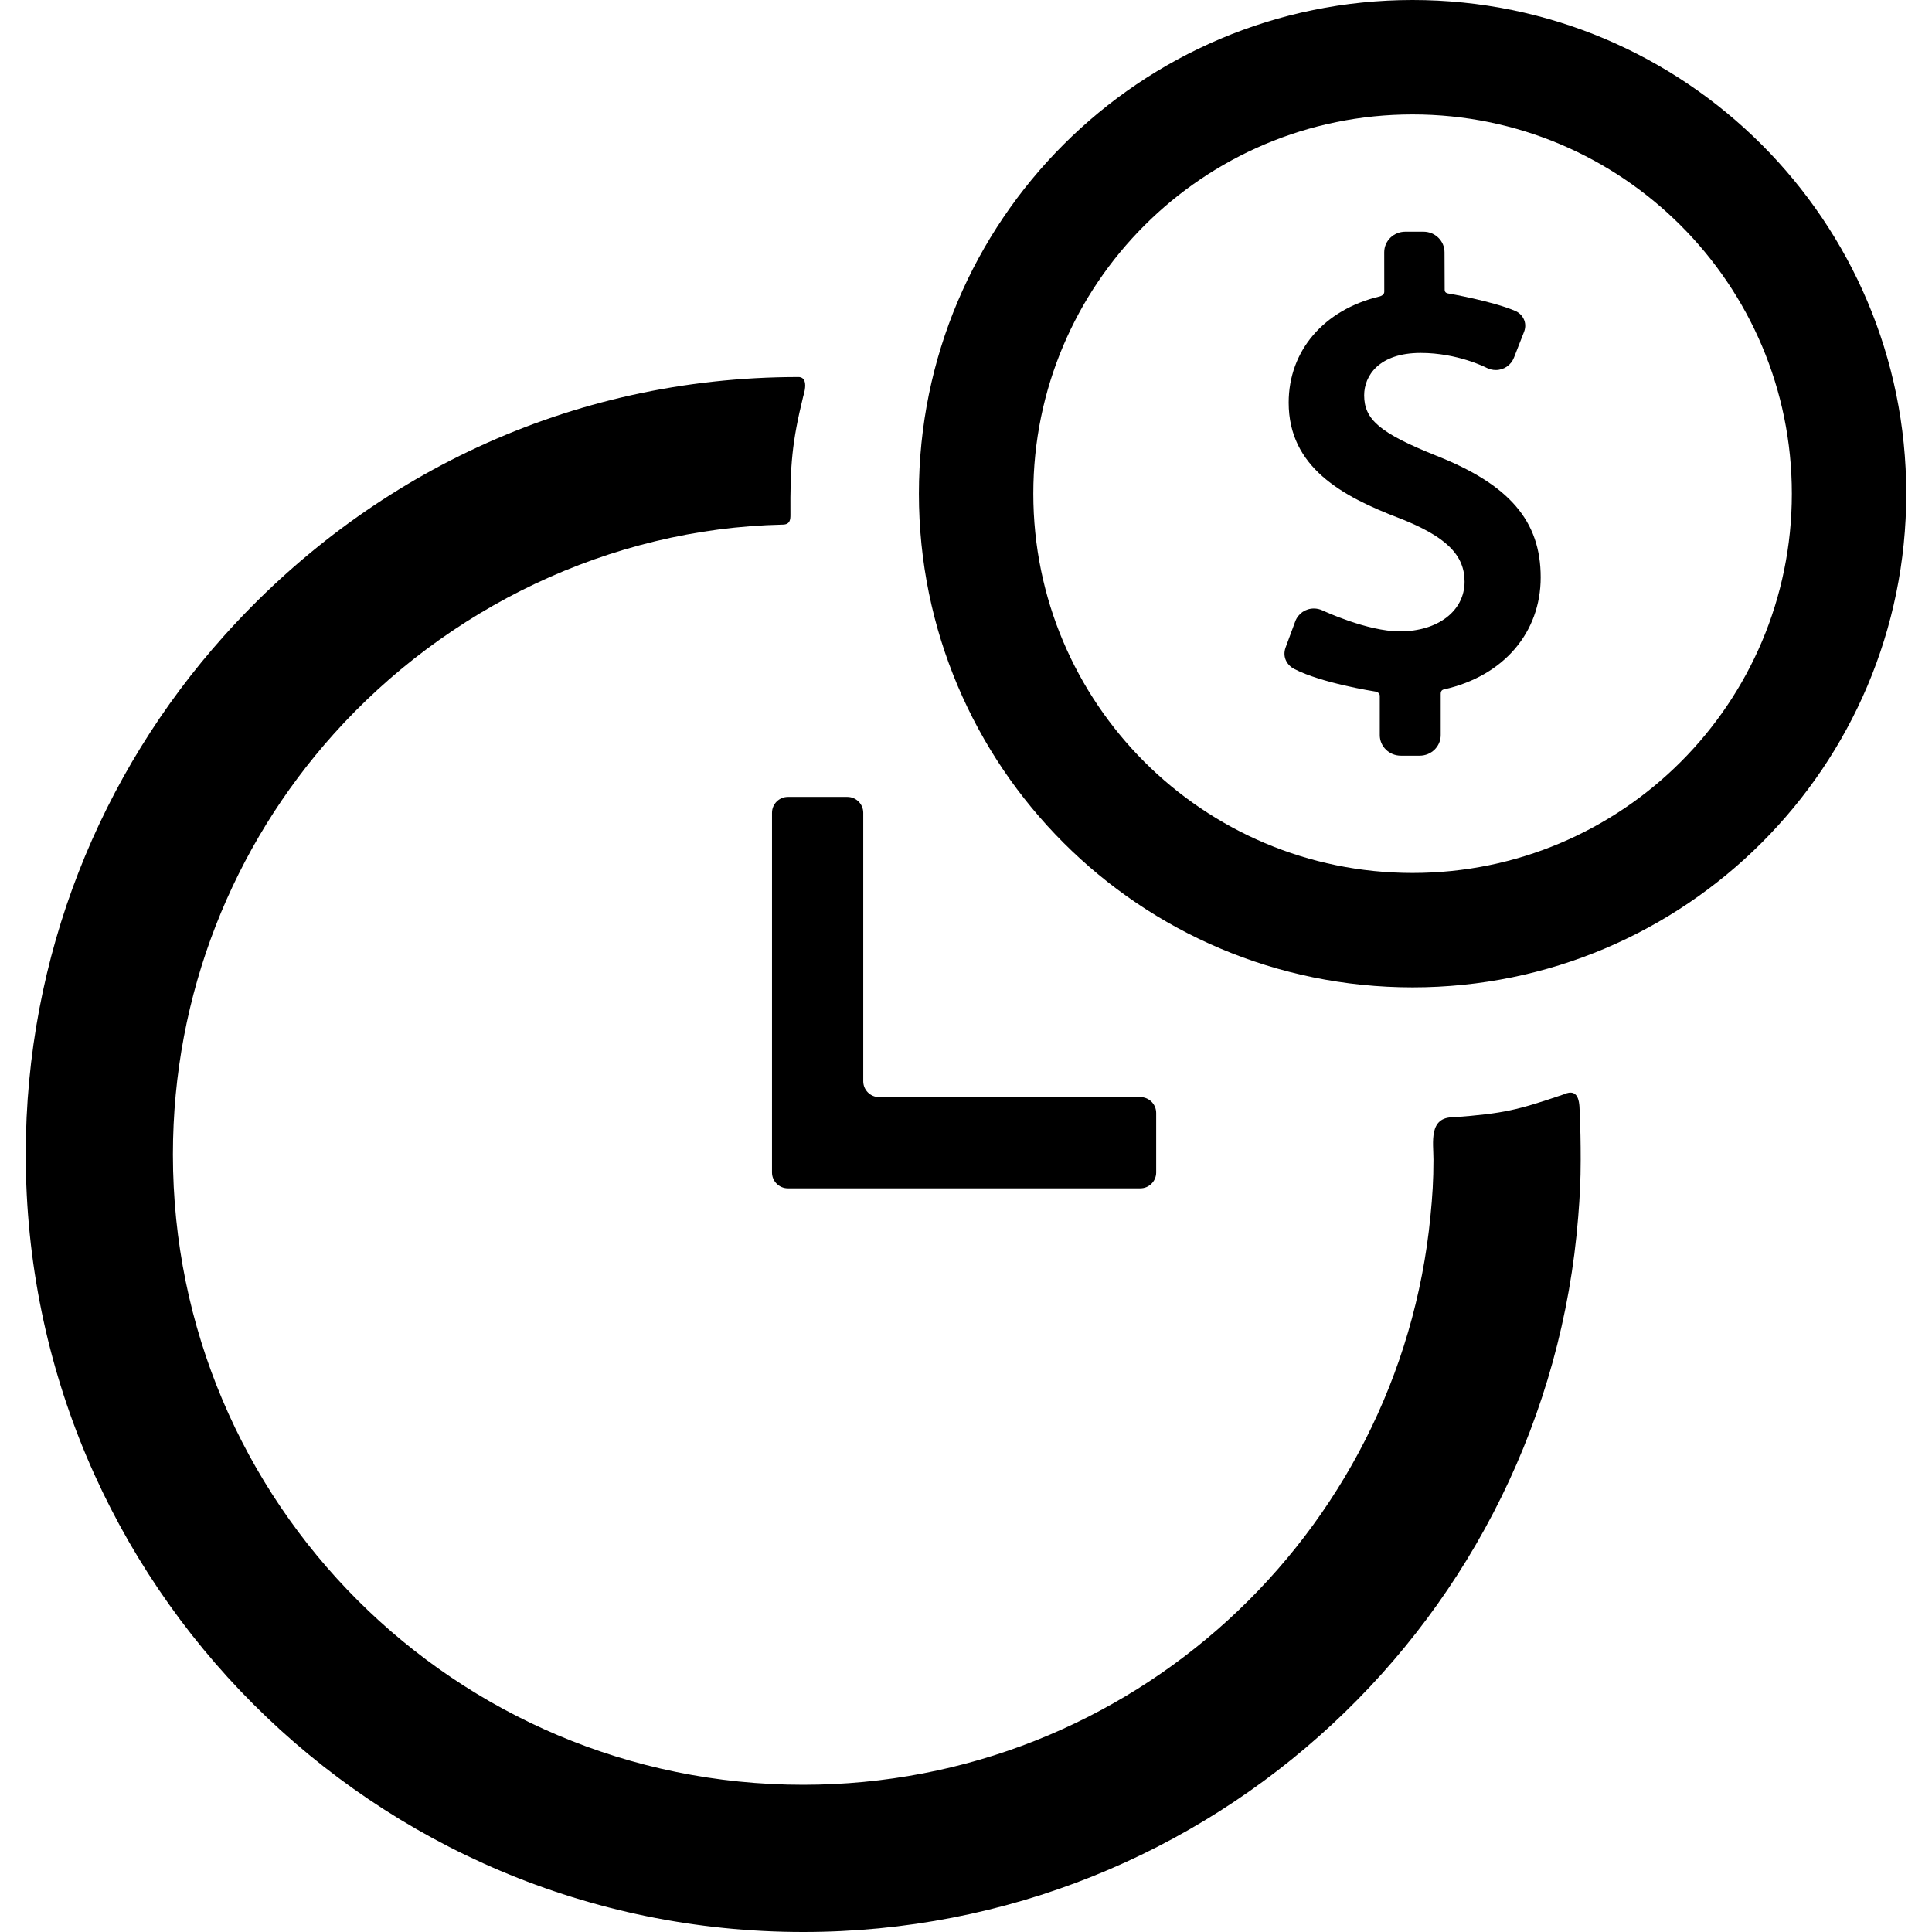 <?xml version="1.0" encoding="iso-8859-1"?>
<!-- Generator: Adobe Illustrator 18.1.1, SVG Export Plug-In . SVG Version: 6.00 Build 0)  -->
<svg version="1.1" id="Capa_1" xmlns="http://www.w3.org/2000/svg" xmlns:xlink="http://www.w3.org/1999/xlink" x="0px" y="0px"
	 viewBox="0 0 376.015 376.015" style="enable-background:new 0 0 376.015 376.015;" xml:space="preserve">
<g>
	<g id="Layer_5_39_">
		<g>
			<path d="M171.089,213.521c-1.694,0-3.08-1.386-3.08-3.08v-52.259c0-1.694-1.387-3.08-3.08-3.08h-11.597
				c-1.694,0-3.08,1.386-3.08,3.08l-0.003,70.018c0,1.694,1.386,3.08,3.08,3.08h68.612c1.694,0,3.08-1.386,3.08-3.08v-11.599
				c0-1.694-1.386-3.08-3.08-3.08H171.089z"/>
			<path d="M279.495,88.673c-10.857-4.353-13.996-6.985-13.996-11.738c0-3.804,2.882-8.247,11.003-8.247
				c7.185,0,12.694,2.832,12.743,2.857c0.581,0.311,1.23,0.475,1.874,0.475c1.573,0,2.964-0.951,3.54-2.424l1.974-5.046
				c0.686-1.838-0.357-3.44-1.686-4.015c-4.423-1.926-13.067-3.416-13.156-3.431c-0.14-0.024-0.622-0.128-0.622-0.694l-0.029-7.318
				c0-2.204-1.84-3.998-4.101-3.998h-3.538c-2.259,0-4.098,1.794-4.098,4l0.009,7.694c0,0.589-0.639,0.845-0.872,0.9
				c-10.912,2.599-17.732,10.592-17.732,20.676c0,12.569,10.39,18.249,21.607,22.513c8.969,3.521,12.627,7.092,12.627,12.327
				c0,5.698-5.182,9.679-12.604,9.679c-6.338,0-14.916-4.019-15.002-4.059c-0.549-0.26-1.131-0.392-1.729-0.392
				c-1.633,0-3.056,0.987-3.623,2.516l-1.885,5.102c-0.67,1.905,0.361,3.452,1.682,4.14c5.268,2.743,15.463,4.352,15.915,4.422
				c0.122,0.018,0.743,0.236,0.743,0.803v7.661c0,2.204,1.84,3.998,4.101,3.998h3.659c2.261,0,4.101-1.794,4.101-3.998v-8.062
				c0-0.754,0.557-0.82,0.671-0.848c11.625-2.611,18.786-11.117,18.786-21.797C299.857,101.399,293.766,94.311,279.495,88.673z"/>
			<path d="M274.924,0c-53.066,0-96.083,43.018-96.083,96.083c0,53.064,43.017,96.084,96.083,96.084
				c53.064,0,96.082-43.02,96.082-96.084S327.988,0,274.924,0z M274.924,169.899c-40.769,0-73.816-33.05-73.816-73.815
				c0-40.767,33.047-73.814,73.816-73.814c40.767,0,73.813,33.048,73.813,73.814C348.737,136.849,315.69,169.899,274.924,169.899z"
				/>
			<path d="M282.926,217.448c-4.935-0.083-3.94,4.936-3.94,8.248c0,4.037-0.193,7.037-0.583,10.977
				c-6.014,62.128-58.374,110.689-122.083,110.689c-67.746,0-122.667-54.92-122.667-122.667c0-31.426,11.819-60.088,31.251-81.789
				c21.95-24.514,53.69-40.063,87.44-40.805c1.438-0.008,1.5-1.014,1.493-1.945c-0.07-9.545,0.305-14.115,2.487-22.996
				c1.165-3.783-0.629-3.783-0.918-3.783c-44.808,0-84.153,19.475-111.852,50.434C19.582,150.581,5.008,185.94,5.008,224.696
				c0,83.574,67.745,151.319,151.311,151.319c79.502,0,144.686-61.307,150.843-139.235c0.317-3.984,0.478-7.011,0.478-11.083
				c0-3.263-0.045-6.102-0.18-8.838c-0.079-1.614,0.18-5.41-3.222-3.833C295.254,216.073,292.738,216.698,282.926,217.448z"/>
		</g>
	</g>
</g>
<g>
</g>
<g>
</g>
<g>
</g>
<g>
</g>
<g>
</g>
<g>
</g>
<g>
</g>
<g>
</g>
<g>
</g>
<g>
</g>
<g>
</g>
<g>
</g>
<g>
</g>
<g>
</g>
<g>
</g>
</svg>
